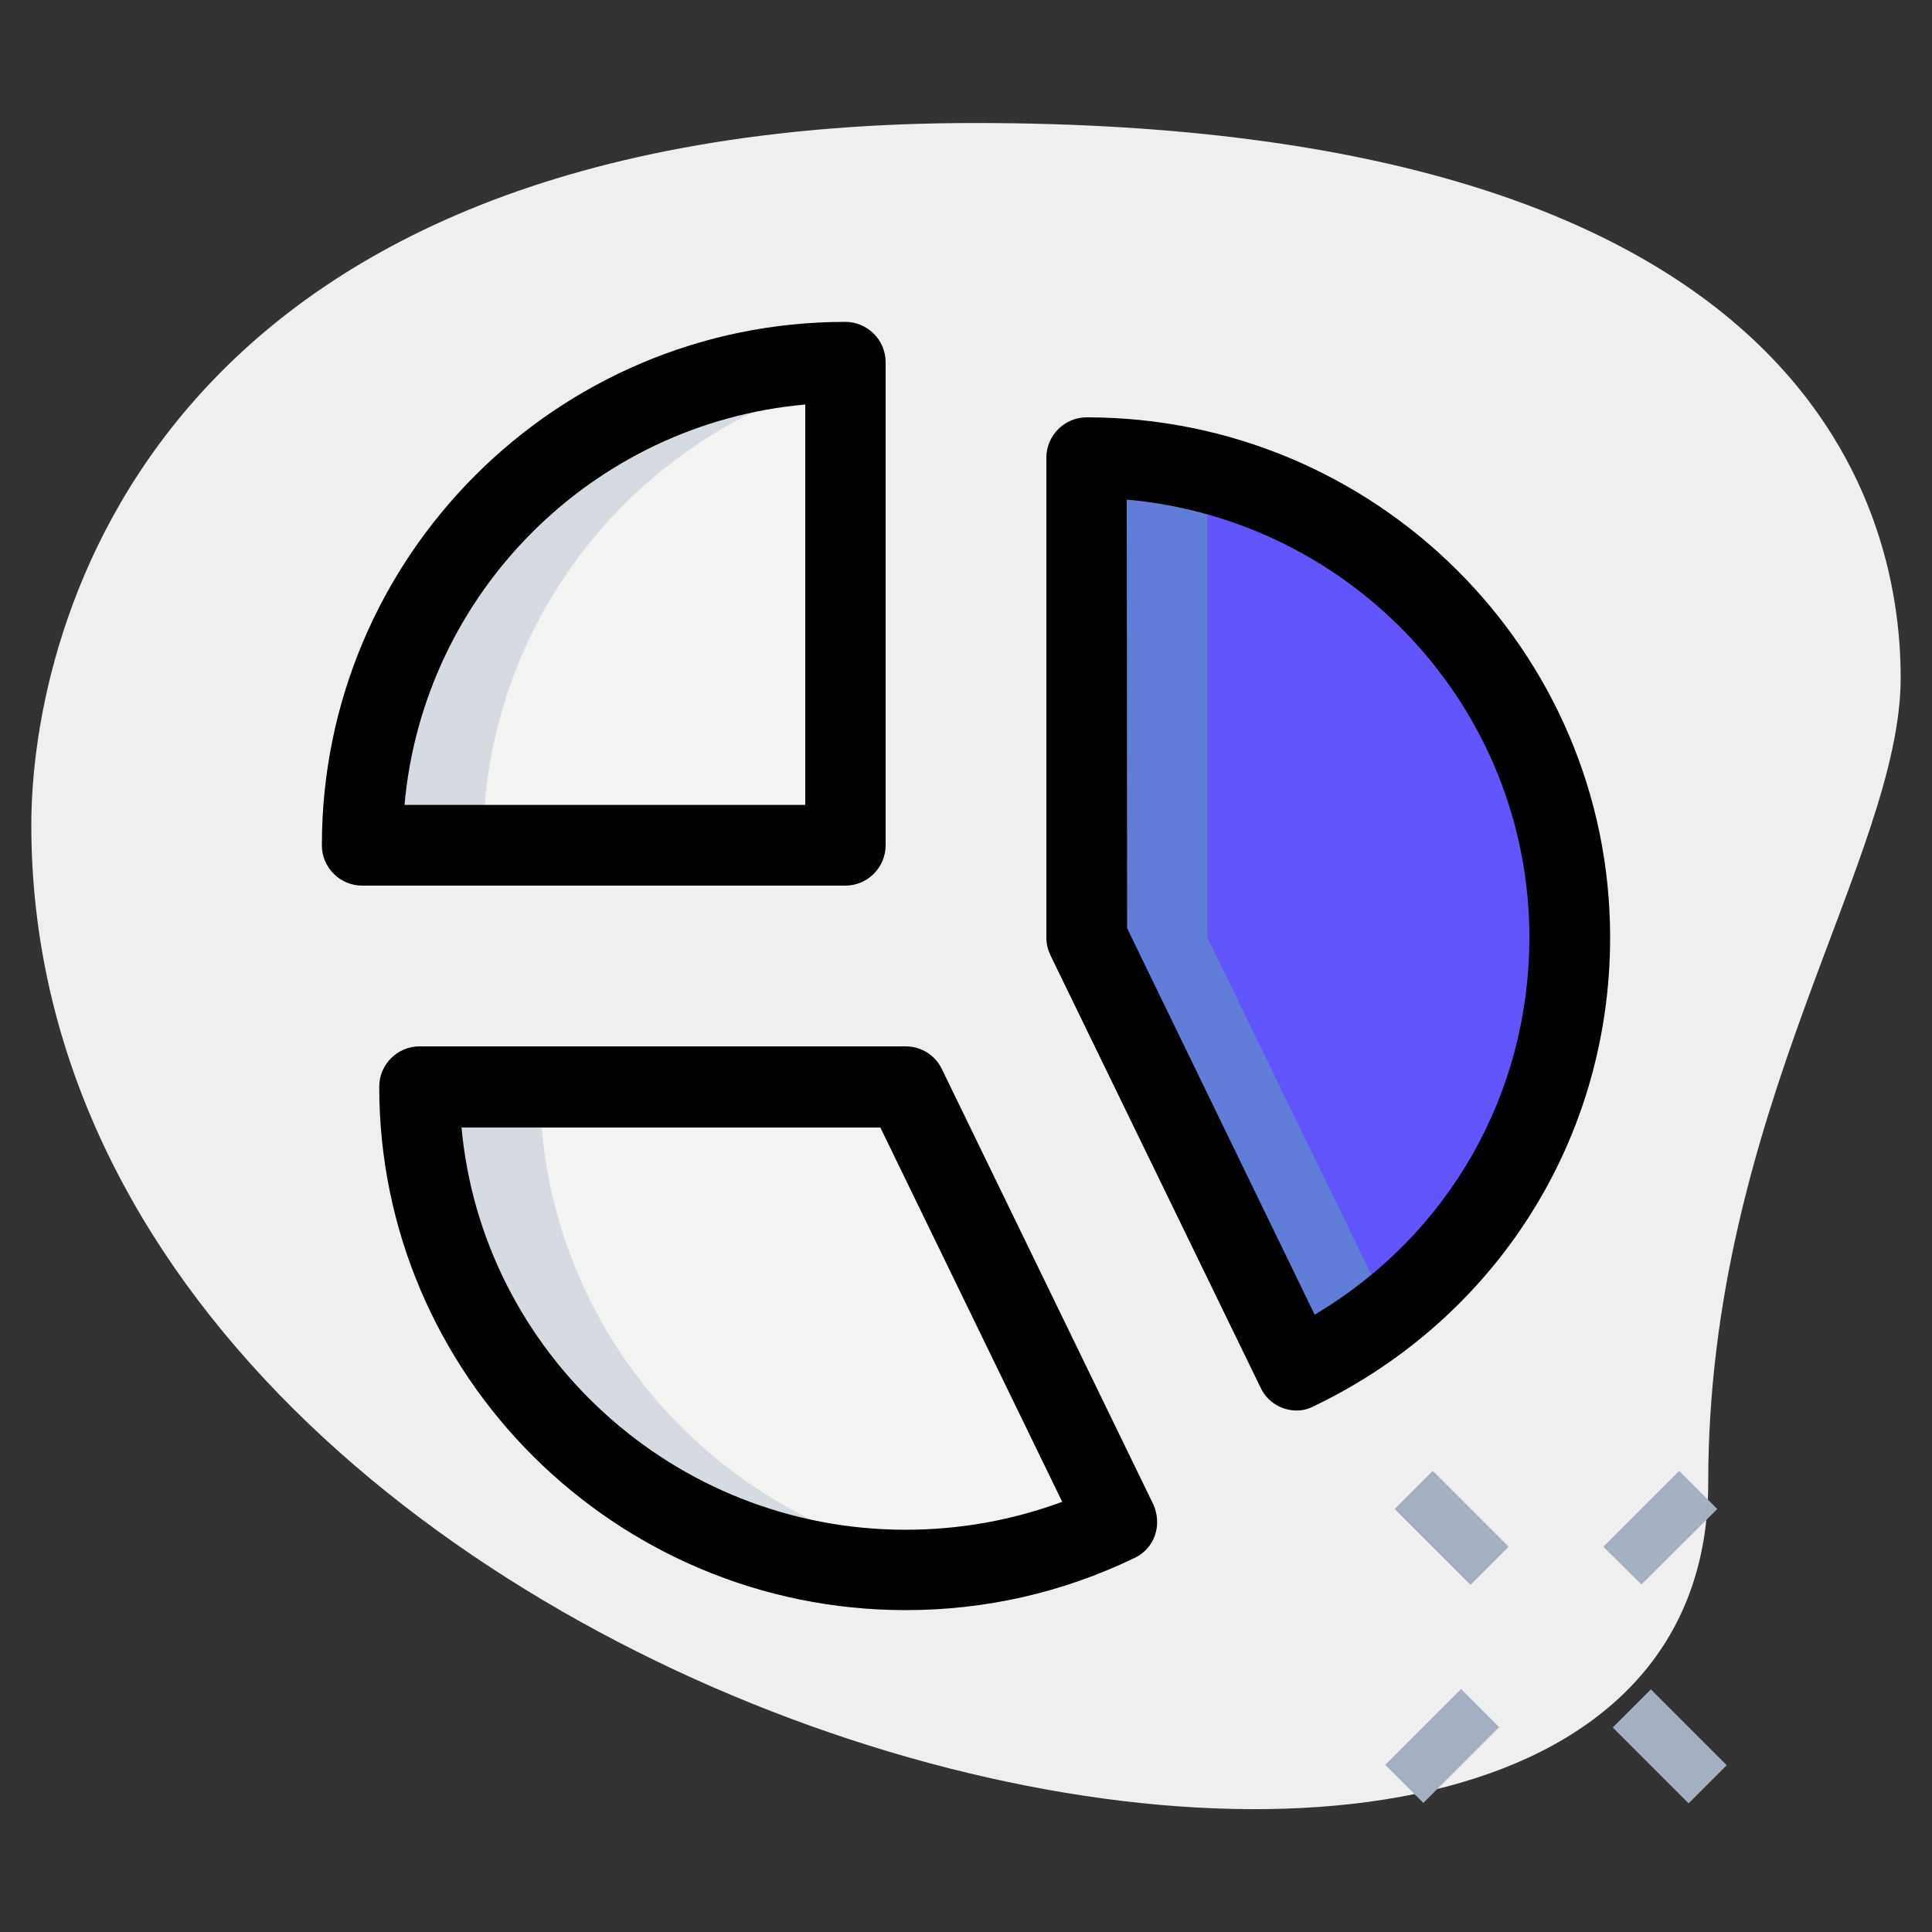 <?xml version="1.0" encoding="utf-8"?>
<!-- Generator: Adobe Illustrator 25.2.1, SVG Export Plug-In . SVG Version: 6.00 Build 0)  -->
<svg version="1.1" id="line" xmlns="http://www.w3.org/2000/svg" xmlns:xlink="http://www.w3.org/1999/xlink" x="0px" y="0px"
	 viewBox="0 0 512 512" style="enable-background:new 0 0 512 512;" xml:space="preserve">
<rect x="0" y="0" width="512" height="512" fill="#333333" stroke="none"/>
<style type="text/css">
	.st0{fill:#EFEFEF;}
	.st1{fill:#A4AFC1;}
	.st2{fill:#F3F3F1;}
	.st3{fill:#6154FA;}
	.st4{fill:#D5DBE1;}
	.st5{fill:#607DD8;}
</style>
<g>
	<path class="st0" d="M452.7,392.9c0-98.4,51-165.9,51-213.3s-27.2-147-245.3-147S8.3,166.5,8.3,218.6
		C8.3,462.8,452.7,567.1,452.7,392.9z"/>
</g>
<g>
	<g>
		<path class="st1" d="M369.6,399.9l10.1-10.1l20.1,20.1L389.7,420L369.6,399.9z"/>
	</g>
	<g>
		<path class="st1" d="M427.4,457.8l10.1-10.1l20.1,20.1l-10.1,10.1L427.4,457.8z"/>
	</g>
	<g>
		<path class="st1" d="M367.1,467.7l20.1-20.1l10.1,10.1l-20.1,20.1L367.1,467.7z"/>
	</g>
	<g>
		<path class="st1" d="M424.9,409.9l20.1-20.1l10.1,10.1l-20.1,20L424.9,409.9z"/>
	</g>
</g>
<g>
	<path class="st2" d="M296,403.3c-17,8.1-36,12.7-56,12.7c-71.2,0-128.9-57.3-128.9-128H240L296,403.3z"/>
</g>
<g>
	<path class="st3" d="M416,248.5c0,50.5-29.5,94-72.3,114.6L288,248.5V121.3C358.7,121.3,416,178.2,416,248.5z"/>
</g>
<g>
	<path class="st2" d="M224,96v128H96C96,153.3,153.3,96,224,96z"/>
</g>
<g>
	<path class="st4" d="M143.1,288h-32c0,70.7,57.7,128,128.9,128c5.5,0,10.9-0.4,16.1-1.1C192.5,407.2,143.1,353.4,143.1,288z"/>
</g>
<g>
	<path class="st4" d="M224,100.2V96c-70.7,0-128,57.3-128,128h32C128,164.3,168.8,114.4,224,100.2z"/>
</g>
<g>
	<path class="st5" d="M320,248.5v-123c-10.2-2.6-20.9-4.2-32-4.2v127.2l55.7,114.6c8.8-4.2,16.9-9.6,24.4-15.7L320,248.5z"/>
</g>
<g>
	<path d="M240,426.7c-76.9,0-139.5-62.2-139.5-138.7c0-5.9,4.8-10.7,10.7-10.7H240c4.1,0,7.8,2.3,9.6,6l56,115.3
		c1.2,2.6,1.4,5.5,0.5,8.2s-2.9,4.9-5.5,6.1C281.5,422.1,261.1,426.7,240,426.7L240,426.7z M122.3,298.7
		c5.4,59.7,56.2,106.7,117.7,106.7c14.3,0,28.2-2.5,41.5-7.4l-48.2-99.2h-111V298.7z"/>
</g>
<g>
	<path d="M343.7,373.8c-4,0-7.8-2.2-9.6-6l-55.7-114.6c-0.7-1.5-1.1-3-1.1-4.7V121.3c0-5.9,4.8-10.7,10.7-10.7
		c76.5,0,138.7,61.8,138.7,137.8c0,53.3-30,100.9-78.4,124.2C346.8,373.4,345.2,373.8,343.7,373.8L343.7,373.8z M298.7,246
		l49.7,102.4c35.4-21,56.9-58.4,56.9-100c0-60.7-46.9-110.7-106.7-116L298.7,246L298.7,246z"/>
</g>
<g>
	<path d="M224,234.7H96c-5.9,0-10.7-4.8-10.7-10.7c0-76.5,62.2-138.7,138.7-138.7c5.9,0,10.7,4.8,10.7,10.7v128
		C234.7,229.9,229.9,234.7,224,234.7z M107.2,213.3h106.2V107.2C157.1,112.2,112.2,157.1,107.2,213.3z"/>
</g>
</svg>
